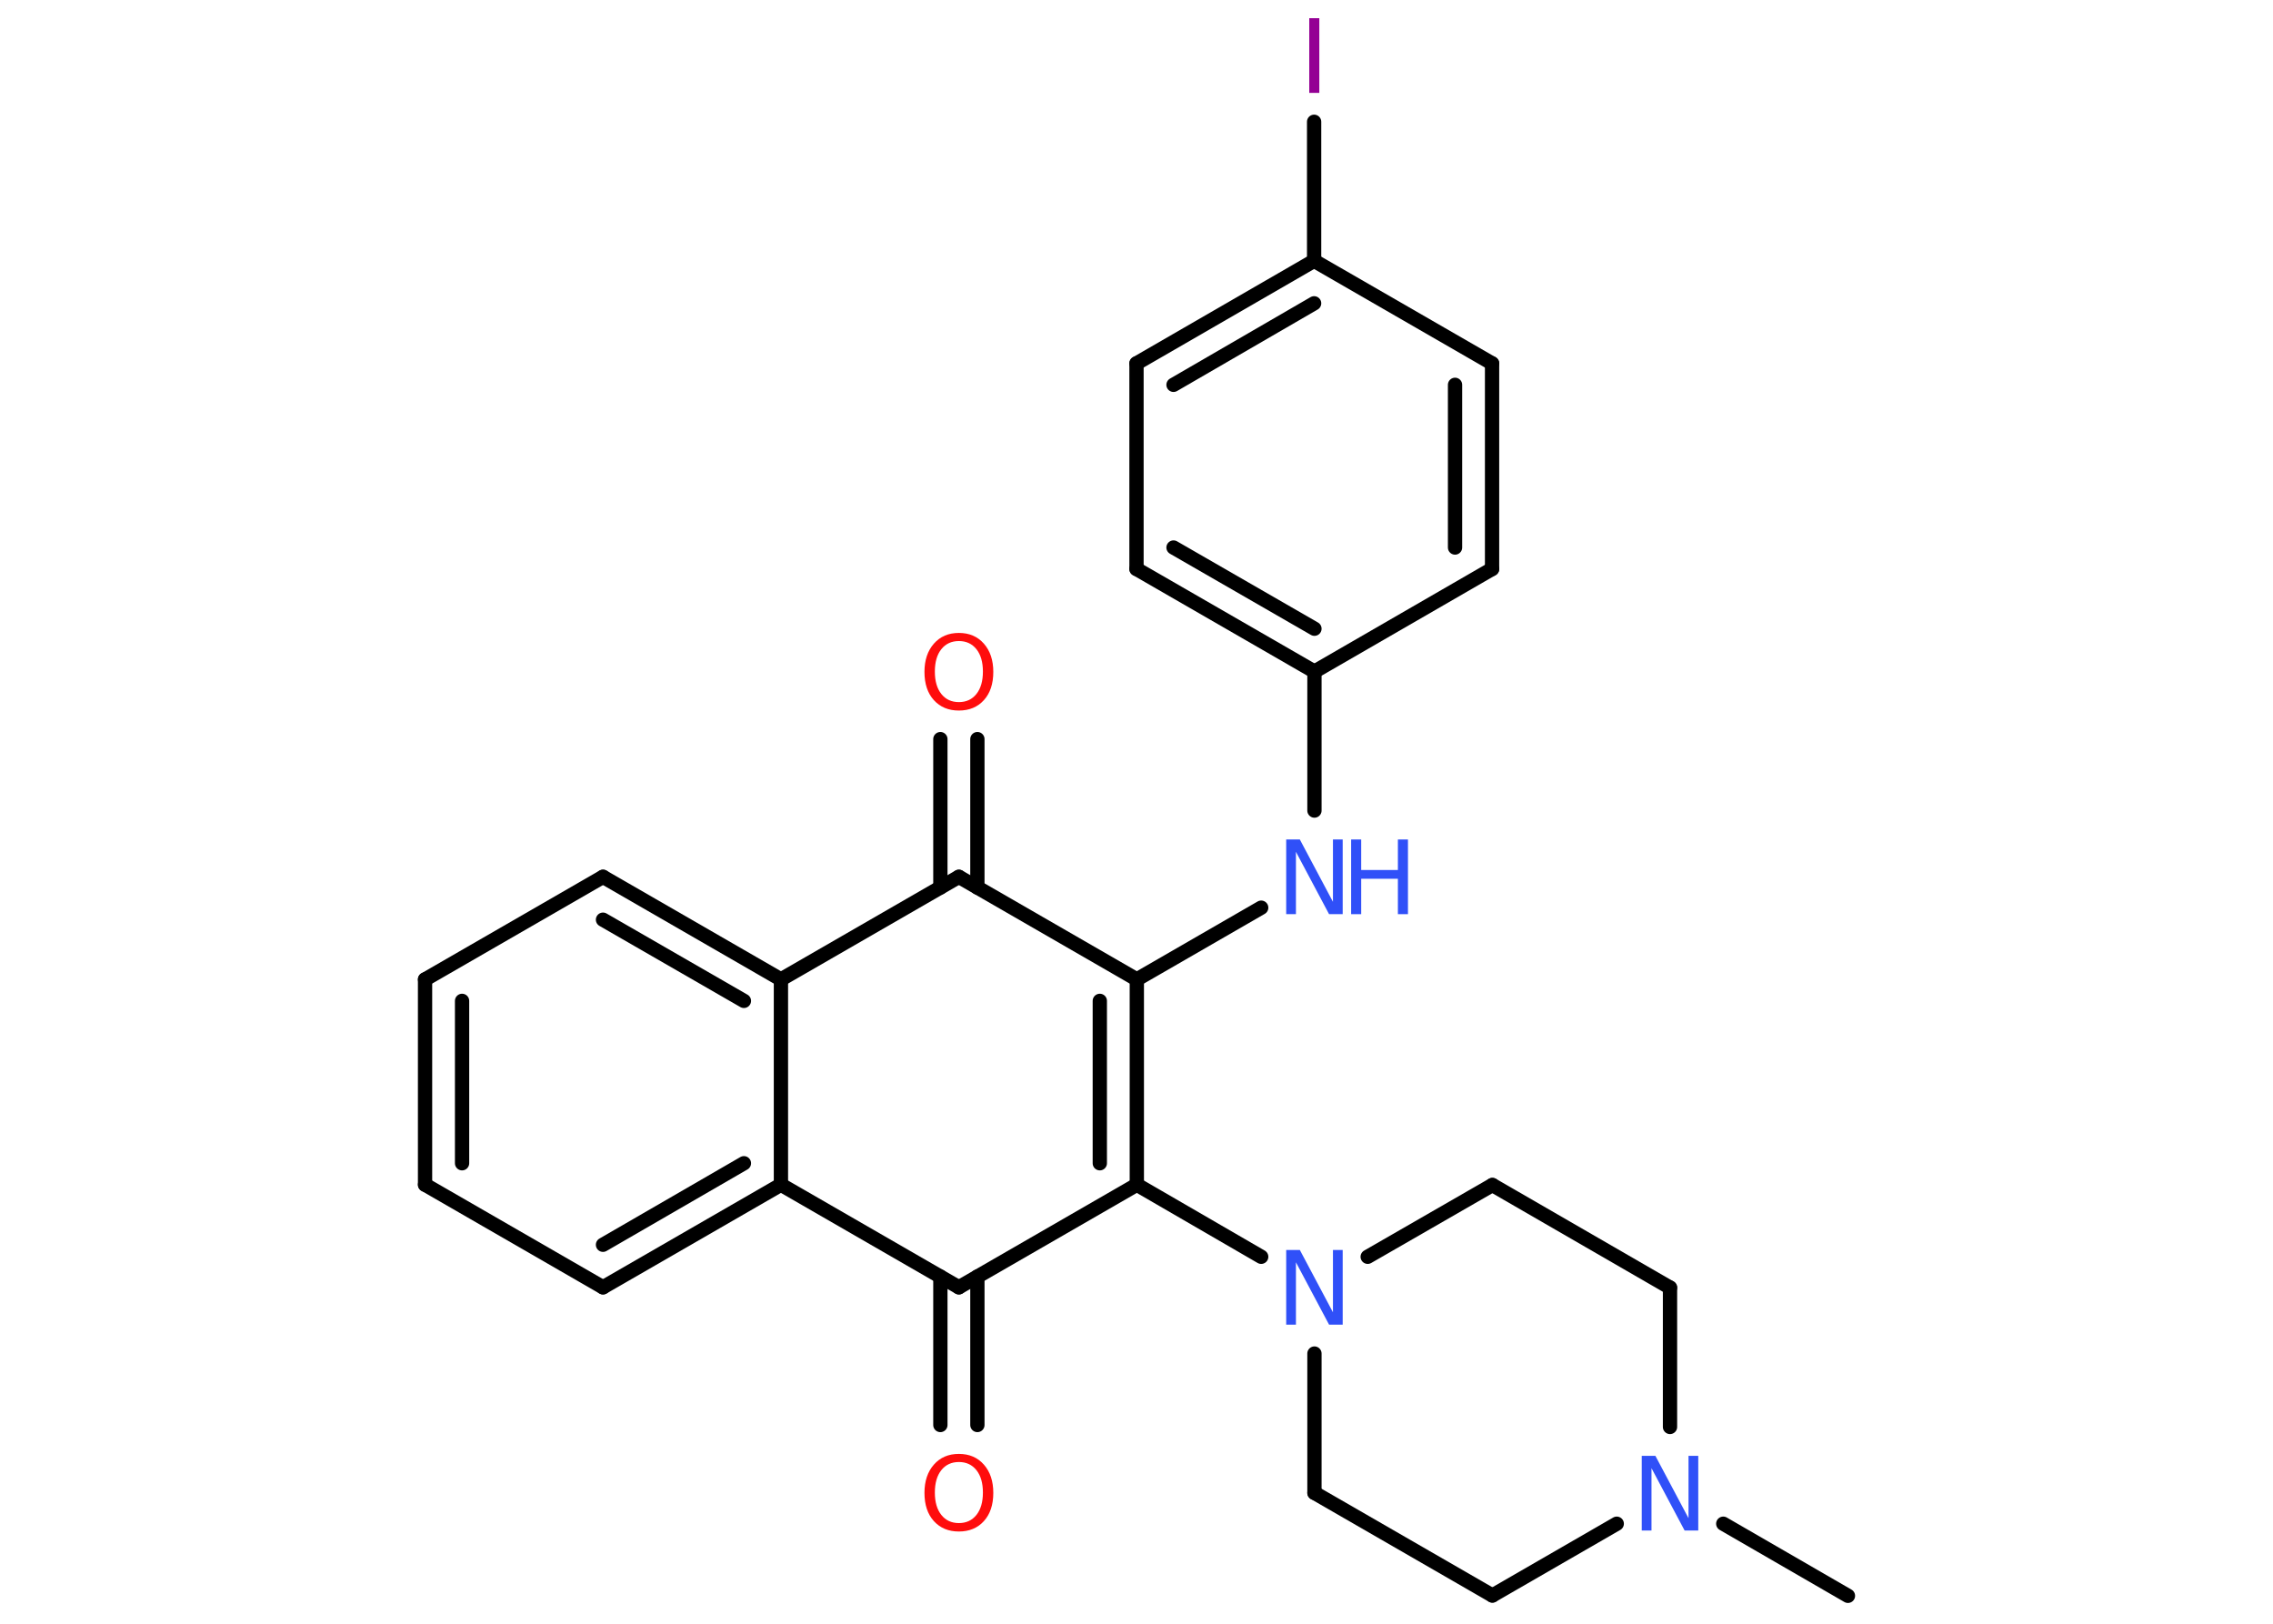 <?xml version='1.0' encoding='UTF-8'?>
<!DOCTYPE svg PUBLIC "-//W3C//DTD SVG 1.1//EN" "http://www.w3.org/Graphics/SVG/1.1/DTD/svg11.dtd">
<svg version='1.2' xmlns='http://www.w3.org/2000/svg' xmlns:xlink='http://www.w3.org/1999/xlink' width='70.0mm' height='50.0mm' viewBox='0 0 70.0 50.0'>
  <desc>Generated by the Chemistry Development Kit (http://github.com/cdk)</desc>
  <g stroke-linecap='round' stroke-linejoin='round' stroke='#000000' stroke-width='.44' fill='#3050F8'>
    <rect x='.0' y='.0' width='70.0' height='50.0' fill='#FFFFFF' stroke='none'/>
    <g id='mol1' class='mol'>
      <line id='mol1bnd1' class='bond' x1='56.91' y1='49.14' x2='53.07' y2='46.92'/>
      <line id='mol1bnd2' class='bond' x1='51.43' y1='43.94' x2='51.43' y2='39.65'/>
      <line id='mol1bnd3' class='bond' x1='51.43' y1='39.65' x2='45.96' y2='36.49'/>
      <line id='mol1bnd4' class='bond' x1='45.96' y1='36.49' x2='42.12' y2='38.7'/>
      <line id='mol1bnd5' class='bond' x1='38.84' y1='38.7' x2='35.01' y2='36.48'/>
      <g id='mol1bnd6' class='bond'>
        <line x1='35.01' y1='36.48' x2='35.01' y2='30.16'/>
        <line x1='33.87' y1='35.82' x2='33.87' y2='30.82'/>
      </g>
      <line id='mol1bnd7' class='bond' x1='35.01' y1='30.16' x2='38.84' y2='27.95'/>
      <line id='mol1bnd8' class='bond' x1='40.48' y1='24.96' x2='40.48' y2='20.68'/>
      <g id='mol1bnd9' class='bond'>
        <line x1='35.0' y1='17.52' x2='40.48' y2='20.68'/>
        <line x1='36.14' y1='16.86' x2='40.48' y2='19.36'/>
      </g>
      <line id='mol1bnd10' class='bond' x1='35.0' y1='17.52' x2='35.0' y2='11.19'/>
      <g id='mol1bnd11' class='bond'>
        <line x1='40.47' y1='8.03' x2='35.0' y2='11.19'/>
        <line x1='40.47' y1='9.34' x2='36.14' y2='11.85'/>
      </g>
      <line id='mol1bnd12' class='bond' x1='40.47' y1='8.03' x2='40.47' y2='3.75'/>
      <line id='mol1bnd13' class='bond' x1='40.47' y1='8.03' x2='45.95' y2='11.19'/>
      <g id='mol1bnd14' class='bond'>
        <line x1='45.95' y1='17.52' x2='45.95' y2='11.19'/>
        <line x1='44.81' y1='16.86' x2='44.81' y2='11.85'/>
      </g>
      <line id='mol1bnd15' class='bond' x1='40.48' y1='20.68' x2='45.95' y2='17.52'/>
      <line id='mol1bnd16' class='bond' x1='35.01' y1='30.16' x2='29.53' y2='27.0'/>
      <g id='mol1bnd17' class='bond'>
        <line x1='28.96' y1='27.33' x2='28.96' y2='22.76'/>
        <line x1='30.1' y1='27.33' x2='30.1' y2='22.76'/>
      </g>
      <line id='mol1bnd18' class='bond' x1='29.53' y1='27.0' x2='24.05' y2='30.16'/>
      <g id='mol1bnd19' class='bond'>
        <line x1='24.05' y1='30.16' x2='18.57' y2='27.0'/>
        <line x1='22.91' y1='30.82' x2='18.57' y2='28.32'/>
      </g>
      <line id='mol1bnd20' class='bond' x1='18.57' y1='27.0' x2='13.09' y2='30.16'/>
      <g id='mol1bnd21' class='bond'>
        <line x1='13.09' y1='30.16' x2='13.09' y2='36.48'/>
        <line x1='14.23' y1='30.82' x2='14.23' y2='35.82'/>
      </g>
      <line id='mol1bnd22' class='bond' x1='13.09' y1='36.48' x2='18.57' y2='39.64'/>
      <g id='mol1bnd23' class='bond'>
        <line x1='18.57' y1='39.64' x2='24.05' y2='36.48'/>
        <line x1='18.57' y1='38.33' x2='22.91' y2='35.82'/>
      </g>
      <line id='mol1bnd24' class='bond' x1='24.05' y1='30.16' x2='24.05' y2='36.48'/>
      <line id='mol1bnd25' class='bond' x1='24.05' y1='36.48' x2='29.53' y2='39.64'/>
      <line id='mol1bnd26' class='bond' x1='35.01' y1='36.48' x2='29.53' y2='39.64'/>
      <g id='mol1bnd27' class='bond'>
        <line x1='30.1' y1='39.31' x2='30.1' y2='43.88'/>
        <line x1='28.96' y1='39.31' x2='28.96' y2='43.88'/>
      </g>
      <line id='mol1bnd28' class='bond' x1='40.48' y1='41.68' x2='40.48' y2='45.97'/>
      <line id='mol1bnd29' class='bond' x1='40.48' y1='45.97' x2='45.96' y2='49.13'/>
      <line id='mol1bnd30' class='bond' x1='49.79' y1='46.92' x2='45.96' y2='49.13'/>
      <path id='mol1atm2' class='atom' d='M50.56 44.83h.42l1.02 1.92v-1.92h.3v2.3h-.42l-1.02 -1.92v1.92h-.3v-2.3z' stroke='none'/>
      <path id='mol1atm5' class='atom' d='M39.61 38.49h.42l1.02 1.92v-1.92h.3v2.3h-.42l-1.02 -1.92v1.92h-.3v-2.3z' stroke='none'/>
      <g id='mol1atm8' class='atom'>
        <path d='M39.61 25.85h.42l1.02 1.92v-1.92h.3v2.3h-.42l-1.02 -1.92v1.92h-.3v-2.3z' stroke='none'/>
        <path d='M41.61 25.85h.31v.94h1.13v-.94h.31v2.3h-.31v-1.09h-1.13v1.09h-.31v-2.3z' stroke='none'/>
      </g>
      <path id='mol1atm13' class='atom' d='M40.32 .56h.31v2.3h-.31v-2.3z' stroke='none' fill='#940094'/>
      <path id='mol1atm17' class='atom' d='M29.53 19.74q-.34 .0 -.54 .25q-.2 .25 -.2 .69q.0 .44 .2 .69q.2 .25 .54 .25q.34 .0 .54 -.25q.2 -.25 .2 -.69q.0 -.44 -.2 -.69q-.2 -.25 -.54 -.25zM29.53 19.49q.48 .0 .77 .33q.29 .33 .29 .87q.0 .55 -.29 .87q-.29 .32 -.77 .32q-.48 .0 -.77 -.32q-.29 -.32 -.29 -.87q.0 -.54 .29 -.87q.29 -.33 .77 -.33z' stroke='none' fill='#FF0D0D'/>
      <path id='mol1atm25' class='atom' d='M29.53 45.02q-.34 .0 -.54 .25q-.2 .25 -.2 .69q.0 .44 .2 .69q.2 .25 .54 .25q.34 .0 .54 -.25q.2 -.25 .2 -.69q.0 -.44 -.2 -.69q-.2 -.25 -.54 -.25zM29.53 44.77q.48 .0 .77 .33q.29 .33 .29 .87q.0 .55 -.29 .87q-.29 .32 -.77 .32q-.48 .0 -.77 -.32q-.29 -.32 -.29 -.87q.0 -.54 .29 -.87q.29 -.33 .77 -.33z' stroke='none' fill='#FF0D0D'/>
    </g>
  </g>
</svg>
